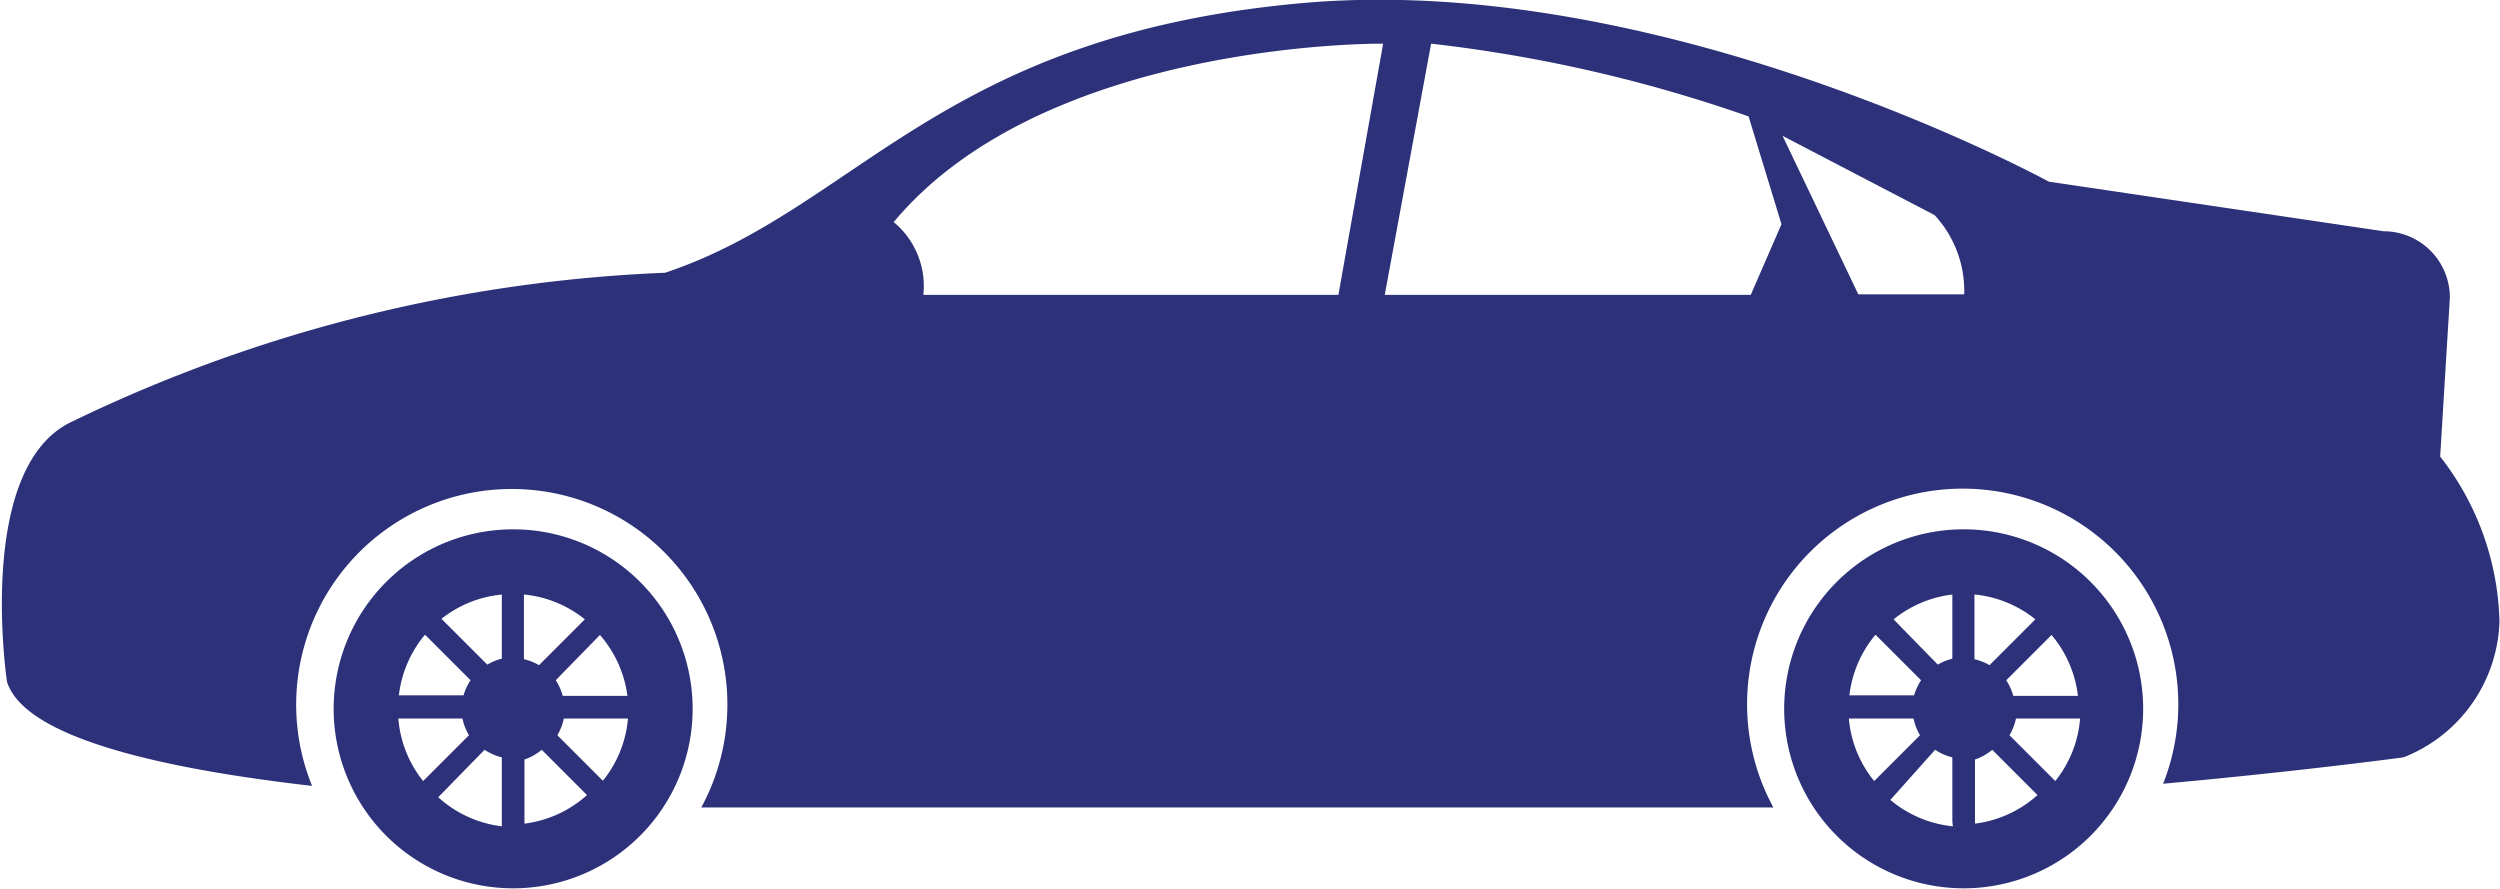 <svg id="Layer_1" data-name="Layer 1" xmlns="http://www.w3.org/2000/svg" viewBox="0 0 46.38 16.49"><title>00003</title><path d="M10.39,25.91a3.33,3.33,0,1,0,3.33,3.33A3.33,3.33,0,0,0,10.39,25.91Zm-0.21,1.21v1.19a1,1,0,0,0-.27.11l-0.85-.85A2.13,2.13,0,0,1,10.18,27.12Zm-1.42.75,0.84,0.84a1,1,0,0,0-.13.28H8.27A2.13,2.13,0,0,1,8.75,27.87Zm-0.5,1.55H9.45a1,1,0,0,0,.12.31l-0.85.85A2.12,2.12,0,0,1,8.26,29.42Zm1.92,2h0A2.13,2.13,0,0,1,9,30.88L9.86,30a1,1,0,0,0,.32.14v1.19ZM12.51,29H11.31a1,1,0,0,0-.13-0.29L12,27.87A2.13,2.13,0,0,1,12.51,29ZM10.6,27.12a2.12,2.12,0,0,1,1.12.46l-0.85.85a1,1,0,0,0-.28-0.11V27.12Zm0,4.25V30.18A1,1,0,0,0,10.92,30l0.84,0.84A2.13,2.13,0,0,1,10.6,31.37Zm1.46-.79h0l-0.85-.85a1,1,0,0,0,.12-0.31h1.19A2.12,2.12,0,0,1,12.05,30.58Z" transform="translate(-0.87 -16.09)" style="fill:#2c3179"/><path d="M37.3,25.91a3.33,3.33,0,1,0,3.33,3.33A3.33,3.33,0,0,0,37.3,25.91Zm-0.21,1.21v1.19a1,1,0,0,0-.27.11L36,27.58A2.13,2.13,0,0,1,37.09,27.12Zm-1.42.75h0l0.84,0.84a1,1,0,0,0-.13.28h-1.2A2.13,2.13,0,0,1,35.66,27.87Zm-0.49,1.55h1.19a1,1,0,0,0,.12.31l-0.85.85A2.12,2.12,0,0,1,35.17,29.42Zm1.92,2h0a2.13,2.13,0,0,1-1.16-.49L36.77,30a1,1,0,0,0,.32.14v1.19ZM39.42,29h-1.2a1,1,0,0,0-.13-0.29l0.84-.84A2.13,2.13,0,0,1,39.42,29Zm-1.91-1.88a2.12,2.12,0,0,1,1.12.46l-0.85.85a1,1,0,0,0-.28-0.11V27.12Zm0,4.25h0V30.18A1,1,0,0,0,37.83,30l0.84,0.84A2.13,2.13,0,0,1,37.51,31.37ZM39,30.58h0l-0.85-.85a1,1,0,0,0,.12-0.31h1.19A2.12,2.12,0,0,1,39,30.58Z" transform="translate(-0.87 -16.09)" style="fill:#2c3179"/><path d="M46.14,24.56l0.18-2.95a1.23,1.23,0,0,0-1.23-1.23l-6.21-.92S31.71,15.54,25,16.15s-8.23,3.81-11.79,5a27.8,27.8,0,0,0-11,2.76C0.4,24.75,1,28.74,1,28.74c0.32,1,2.69,1.59,5.66,1.93a4,4,0,1,1,7.22.4H33.77A4,4,0,1,1,41,30.63c2.63-.24,4.46-0.49,4.46-0.49a2.8,2.8,0,0,0,1.78-2.52A5.16,5.16,0,0,0,46.14,24.56ZM18,21.56a1.54,1.54,0,0,0-.55-1.35c2.82-3.38,9.08-3.31,9.08-3.31L25.7,21.56H18Zm15.35,0H26.56l0.86-4.66a27,27,0,0,1,5.89,1.35l0.61,2Zm2,0-1.41-2.95,2.82,1.47a2.07,2.07,0,0,1,.55,1.47h-2Z" transform="translate(-0.87 -16.09)" style="fill:#2c3179"/></svg>